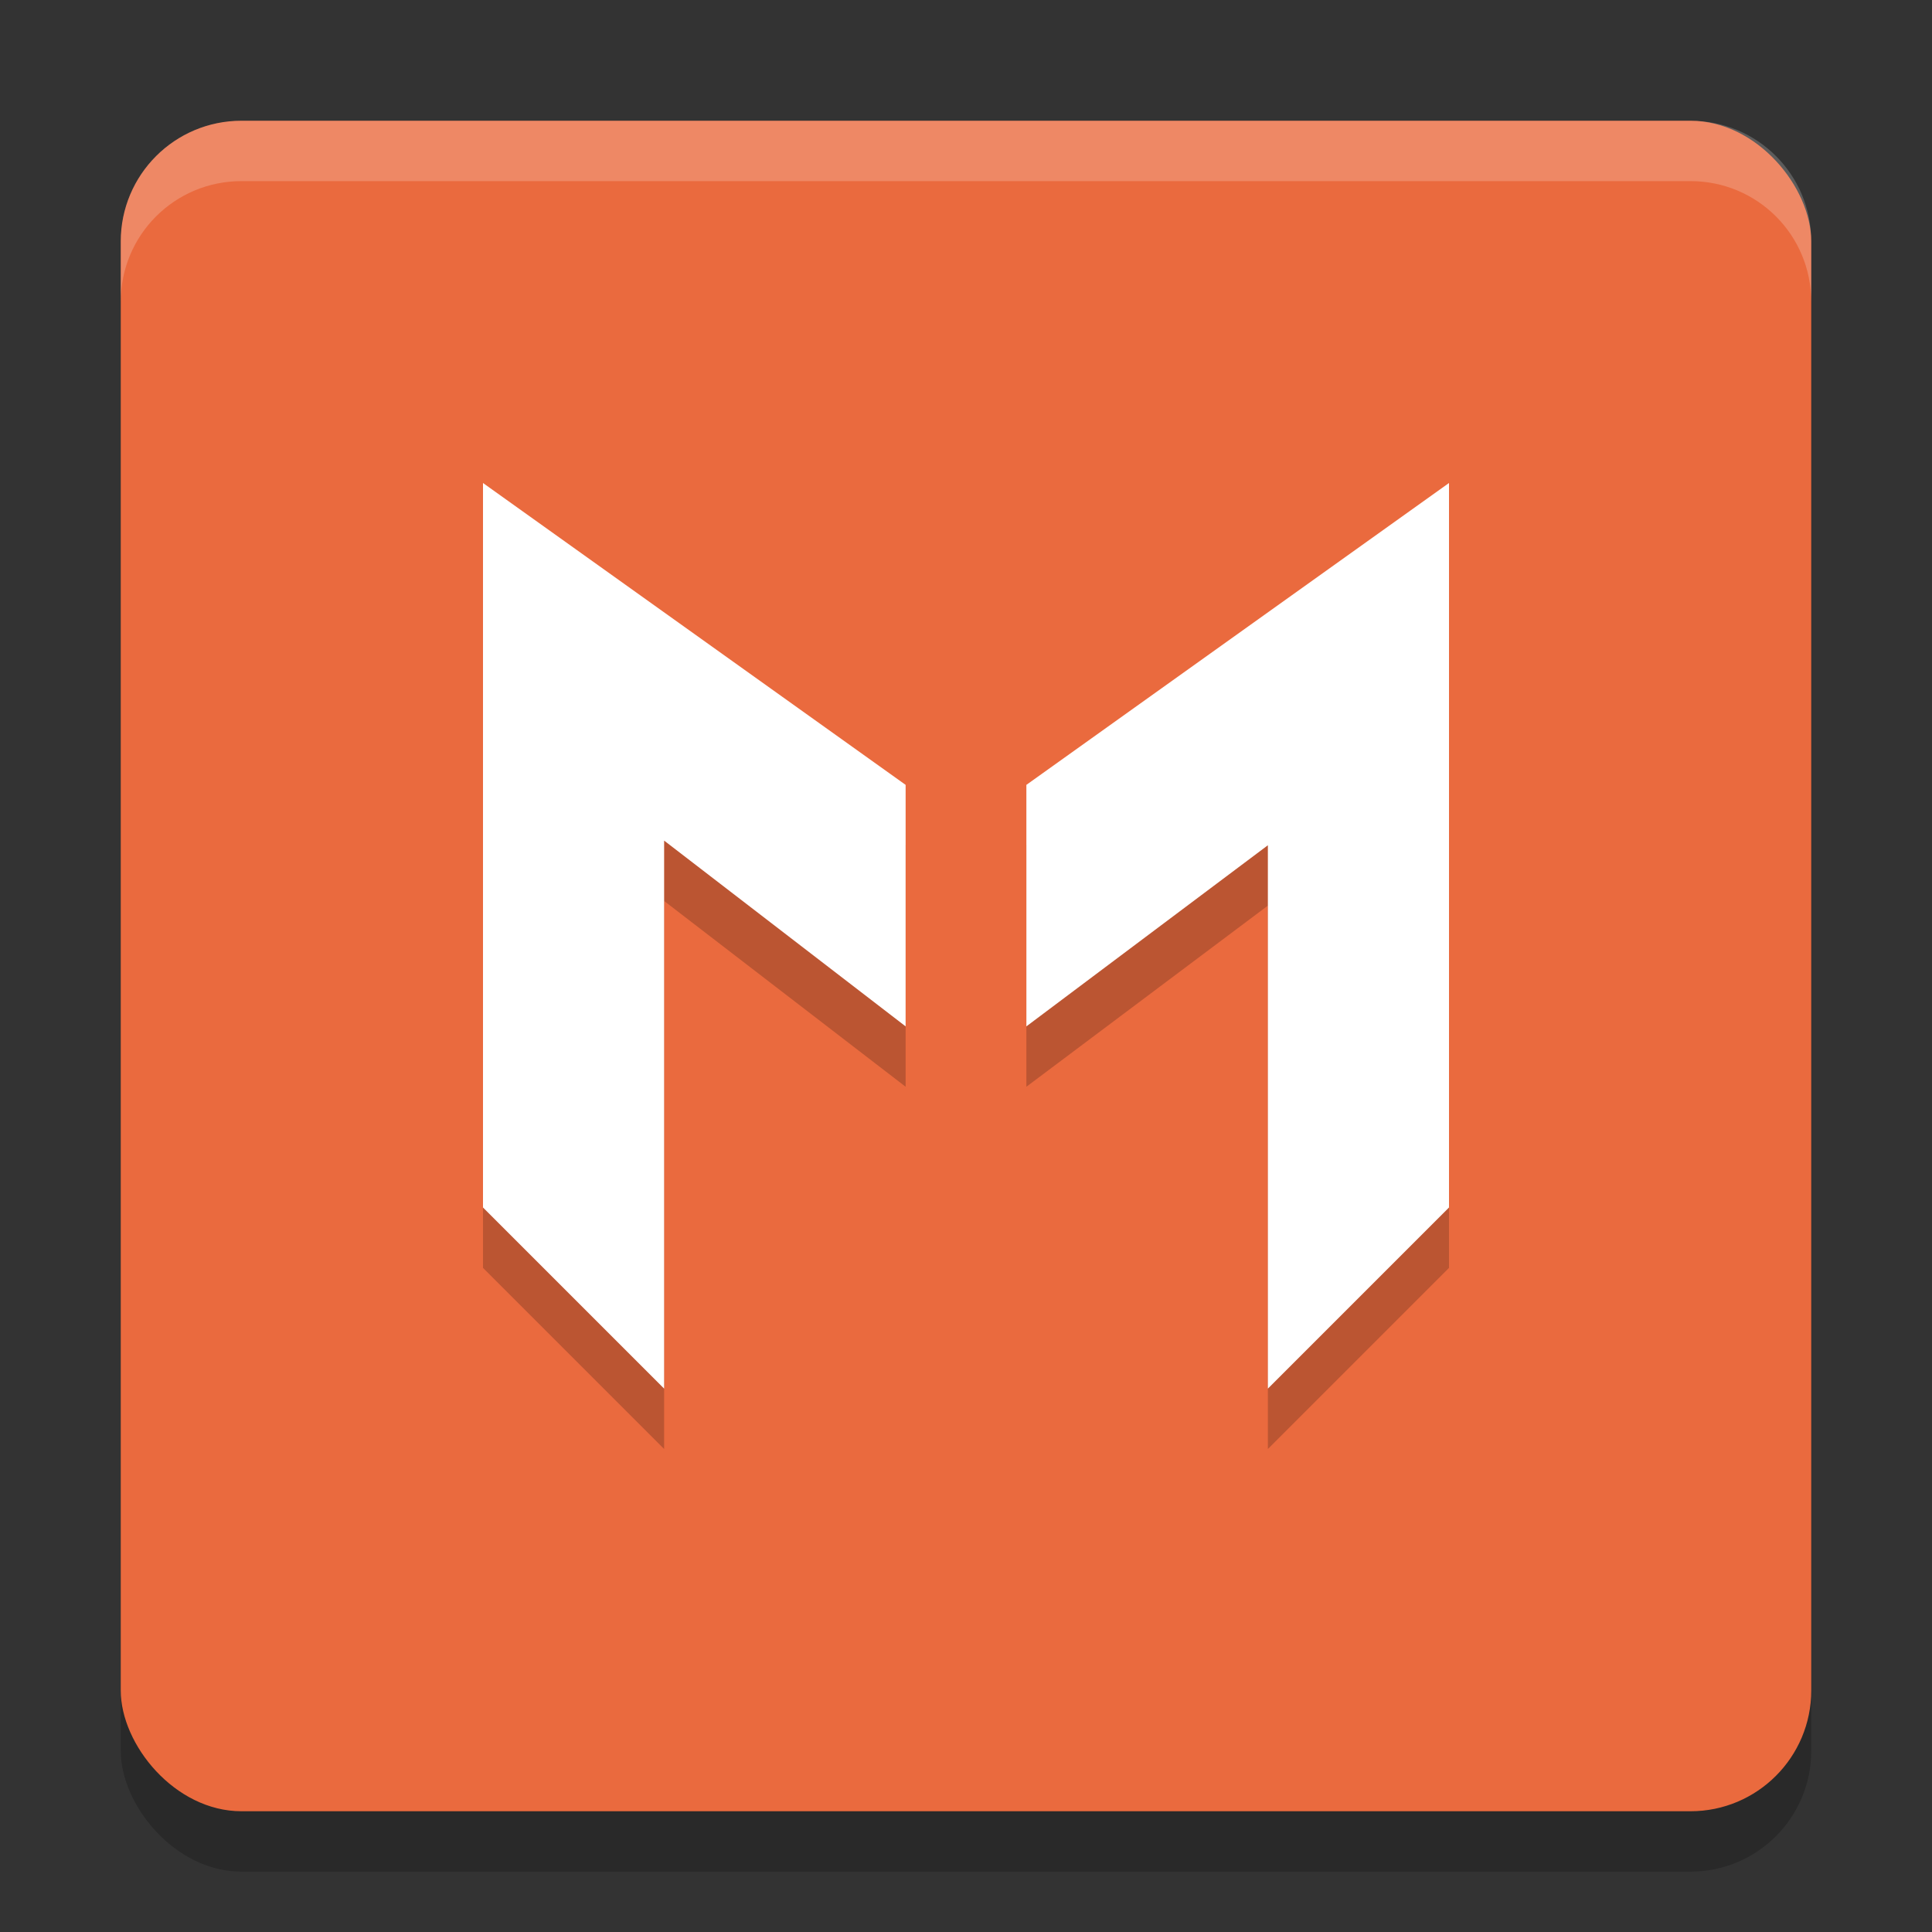 <svg xmlns="http://www.w3.org/2000/svg" width="32" height="32" version="1.1">
 <rect width="100%" height="100%" fill="#333333" stroke="none"/>
 <rect style="opacity:.2" width="28" height="28" x="2" y="3" rx="2" ry="2"/>
 <rect style="fill:#ea6a3e" width="28" height="28" x="2" y="2" rx="2" ry="2"/>
 <path style="opacity:0.2" d="m 8,9 v 4 8 l 3,3 V 14.923 L 15,18 v -4 z m 16,0 -7,5 v 4 l 4,-3 v 9 l 3,-3 v -8 z"/>
 <path style="fill:#ffffff" d="m 8,8 v 4 8 l 3,3 V 13.923 L 15,17 v -4 z m 16,0 -7,5 v 4 l 4,-3 v 9 l 3,-3 v -8 z"/>
 <path style="fill:#ffffff;opacity:0.2" d="m4 2c-1.108 0-2 0.892-2 2v1c0-1.108 0.892-2 2-2h24c1.108 0 2 0.892 2 2v-1c0-1.108-0.892-2-2-2h-24z"/>
</svg>
